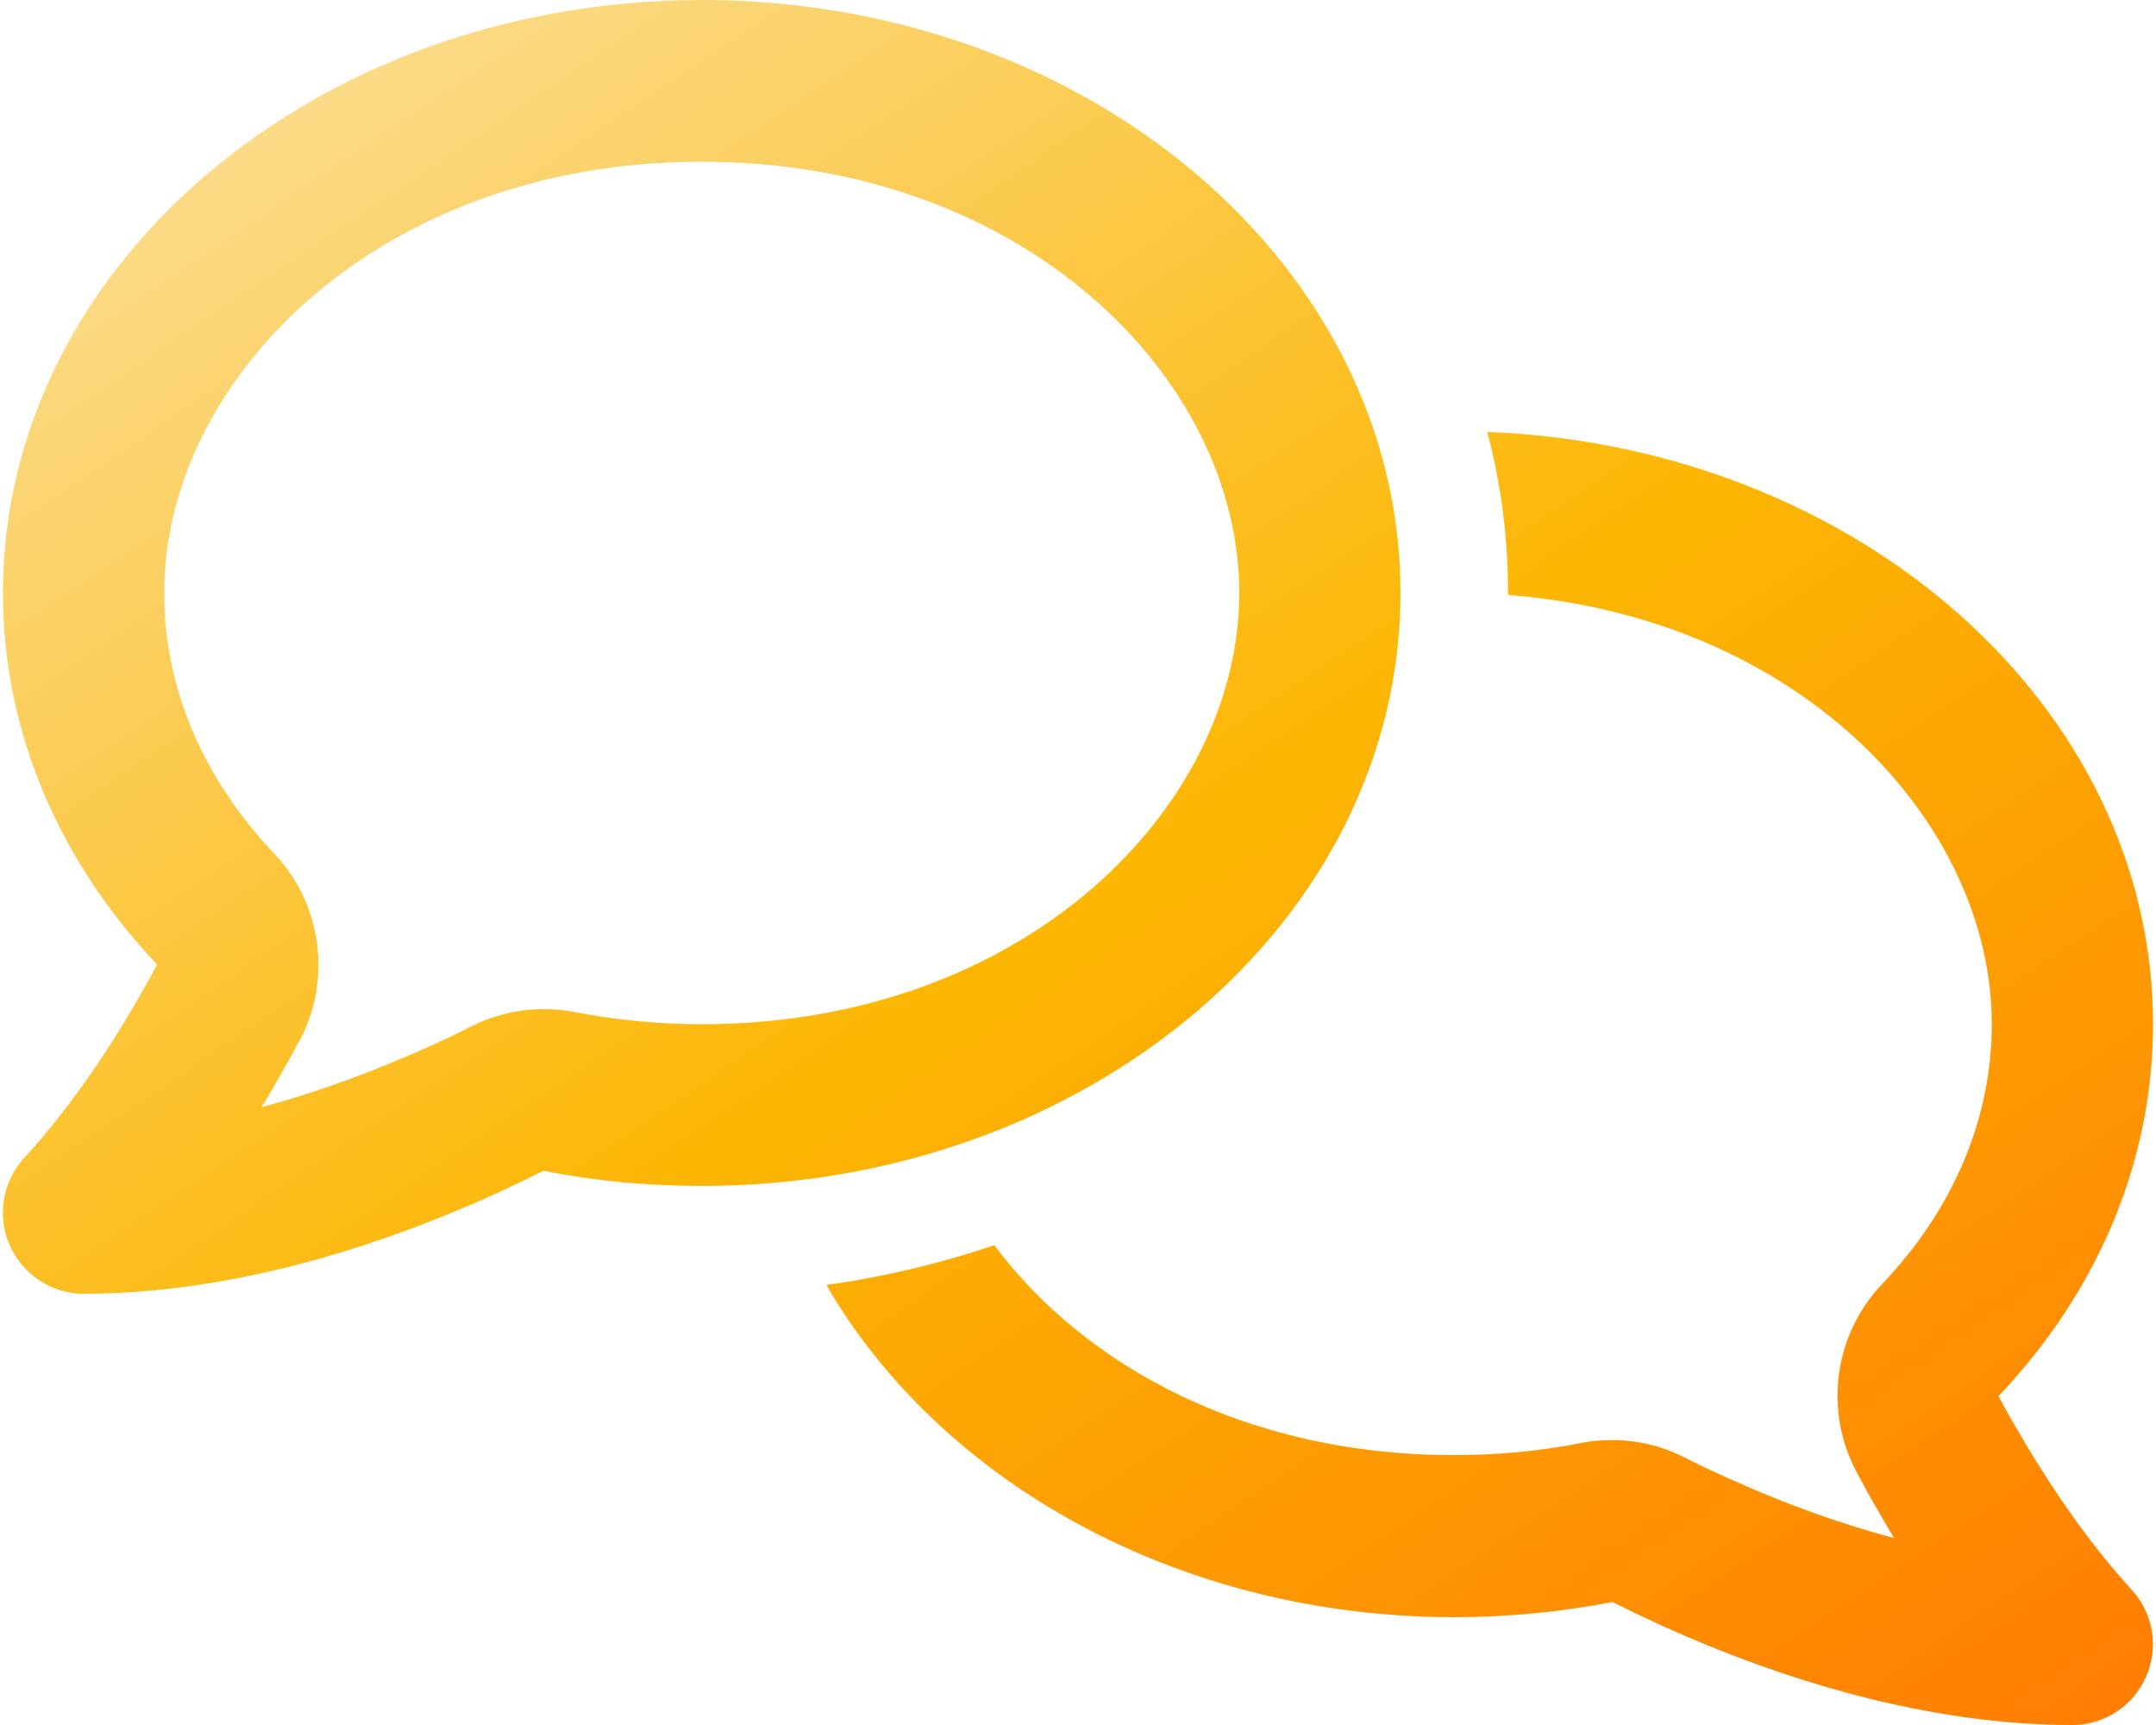 <svg width="100" height="80" viewBox="0 0 100 80" fill="none" xmlns="http://www.w3.org/2000/svg">
<g id="comments-regular 1" clip-path="url(#clip0_285_3494)">
<path id="Vector" d="M13.88 48.297C15.407 45.438 14.939 41.922 12.711 39.578C9.392 36.078 7.616 31.875 7.616 27.5C7.616 17.578 17.557 7.5 32.547 7.5C47.537 7.5 57.479 17.578 57.479 27.5C57.479 37.422 47.537 47.5 32.547 47.5C30.506 47.5 28.527 47.297 26.657 46.938C25.037 46.625 23.354 46.844 21.873 47.594C21.235 47.922 20.58 48.234 19.91 48.531C17.417 49.656 14.784 50.641 12.134 51.344C12.571 50.625 12.976 49.922 13.366 49.219C13.537 48.922 13.708 48.609 13.864 48.297H13.88ZM0.136 27.5C0.136 34.031 2.816 40.016 7.288 44.734C7.148 45 6.992 45.281 6.852 45.531C5.247 48.406 3.377 51.234 1.149 53.672C0.121 54.766 -0.144 56.359 0.432 57.719C1.04 59.109 2.38 60 3.876 60C10.576 60 17.355 57.922 22.995 55.359C23.743 55.016 24.491 54.656 25.208 54.297C27.561 54.766 30.023 55 32.547 55C50.451 55 64.958 42.688 64.958 27.5C64.958 12.312 50.451 0 32.547 0C14.643 0 0.136 12.312 0.136 27.5ZM67.451 75C69.976 75 72.422 74.75 74.79 74.297C75.507 74.656 76.255 75.016 77.003 75.359C82.644 77.922 89.422 80 96.123 80C97.618 80 98.959 79.109 99.551 77.734C100.143 76.359 99.862 74.766 98.834 73.688C96.621 71.25 94.751 68.422 93.131 65.547C92.99 65.281 92.835 65.016 92.695 64.75C97.182 60.016 99.862 54.031 99.862 47.5C99.862 32.75 86.165 20.703 68.978 20.031C69.617 22.406 69.945 24.906 69.945 27.5V27.594C83.532 28.641 92.383 38.141 92.383 47.5C92.383 51.875 90.606 56.078 87.287 59.562C85.059 61.906 84.592 65.438 86.119 68.281C86.29 68.594 86.462 68.906 86.617 69.203C87.007 69.906 87.428 70.609 87.848 71.328C85.199 70.625 82.566 69.656 80.073 68.516C79.403 68.219 78.748 67.906 78.109 67.578C76.629 66.828 74.946 66.609 73.326 66.922C71.44 67.297 69.477 67.484 67.436 67.484C57.822 67.484 50.295 63.344 46.119 57.75C43.626 58.594 41.008 59.219 38.328 59.594C43.611 68.719 54.674 75 67.451 75Z" fill="url(#paint0_linear_285_3494)"/>
</g>
<defs>
<linearGradient id="paint0_linear_285_3494" x1="0.133" y1="7" x2="65.04" y2="103.437" gradientUnits="userSpaceOnUse">
<stop stop-color="#FBDF97"/>
<stop offset="0.49" stop-color="#FCB603"/>
<stop offset="1" stop-color="#FF7C02"/>
</linearGradient>
<clipPath id="clip0_285_3494">
<rect width="99.726" height="80" fill="white" transform="translate(0.137)"/>
</clipPath>
</defs>
</svg>
